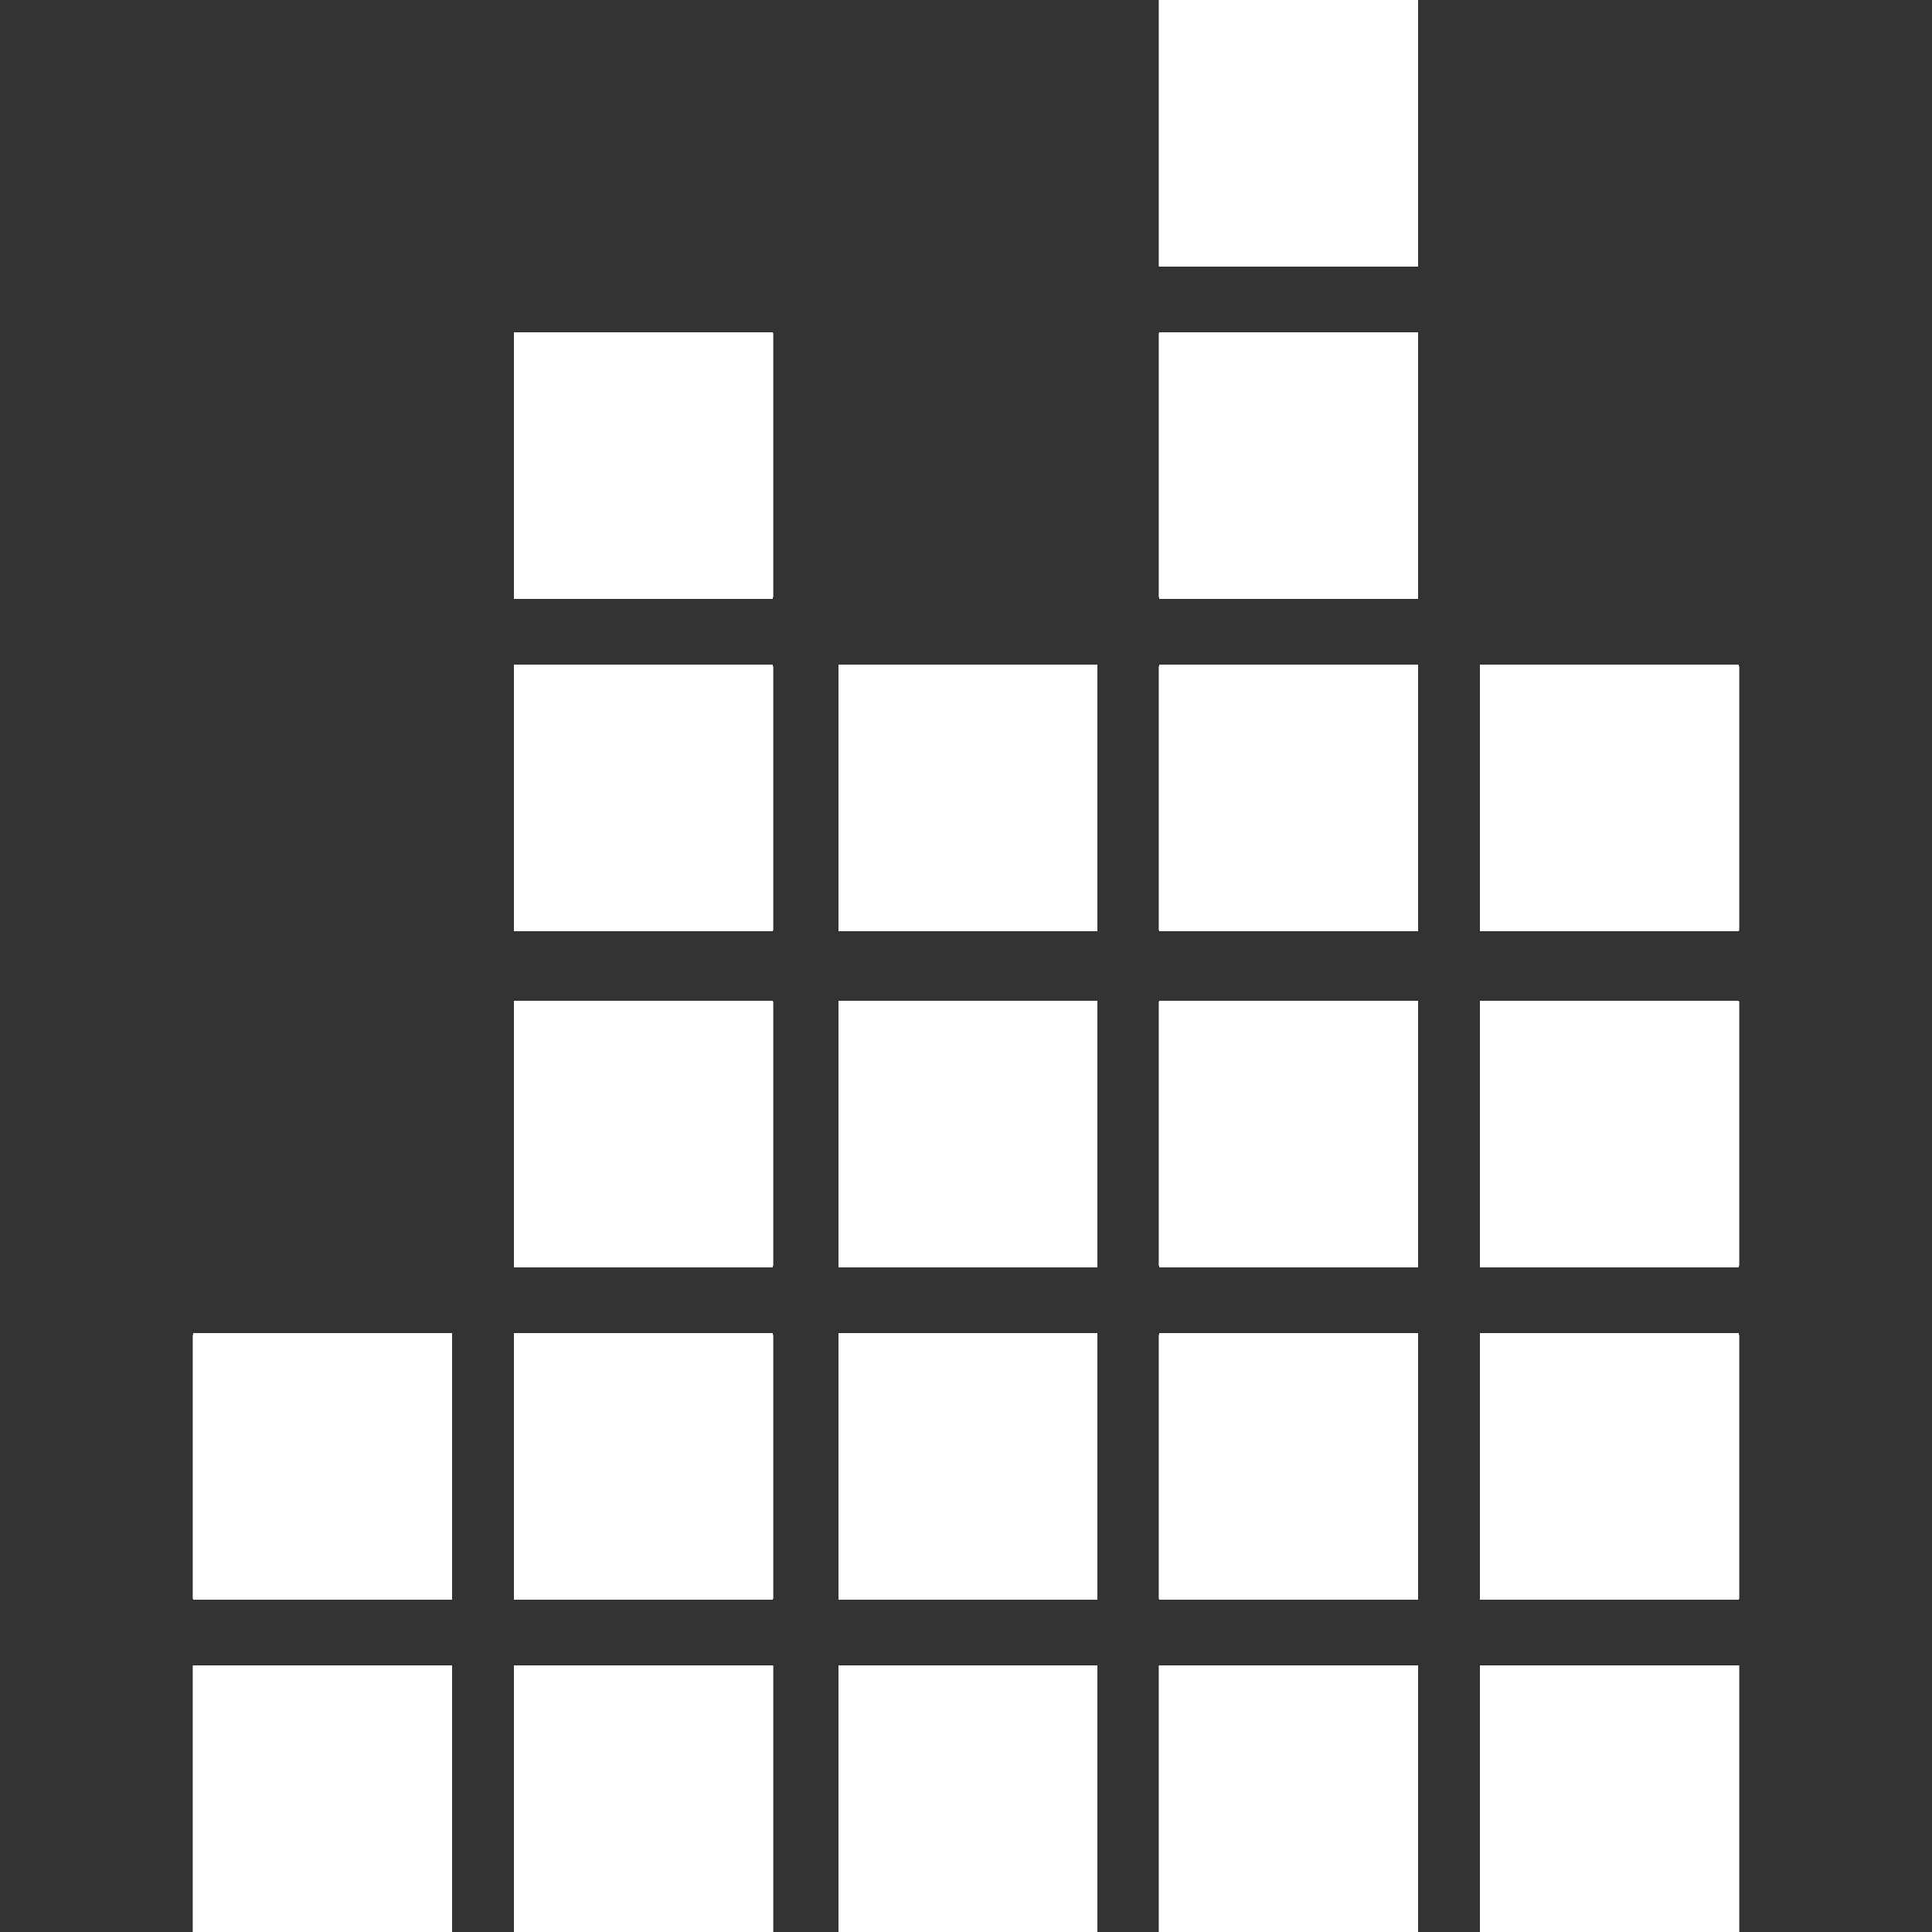 <?xml version="1.0" encoding="UTF-8" standalone="no"?>
<!-- Generator: Adobe Illustrator 22.1.0, SVG Export Plug-In . SVG Version: 6.00 Build 0)  -->

<svg
   version="1.1"
   id="network"
   x="0px"
   y="0px"
   viewBox="0 0 50 50"
   enable-background="new 0 0 50 50"
   xml:space="preserve"
   sodipodi:docname="plugin-network.svg"
   inkscape:version="1.1 (c68e22c387, 2021-05-23)"
   xmlns:inkscape="http://www.inkscape.org/namespaces/inkscape"
   xmlns:sodipodi="http://sodipodi.sourceforge.net/DTD/sodipodi-0.dtd"
   xmlns="http://www.w3.org/2000/svg"
   xmlns:svg="http://www.w3.org/2000/svg"><rect x="0" y="0" width="50" height="50" fill="#333333" stroke="none"/><defs
   id="defs47" /><sodipodi:namedview
   id="namedview45"
   pagecolor="#ffffff"
   bordercolor="#666666"
   borderopacity="1.0"
   inkscape:pageshadow="2"
   inkscape:pageopacity="0.0"
   inkscape:pagecheckerboard="0"
   showgrid="false"
   inkscape:zoom="4"
   inkscape:cx="58.125"
   inkscape:cy="38.125"
   inkscape:window-width="1920"
   inkscape:window-height="1017"
   inkscape:window-x="-8"
   inkscape:window-y="-8"
   inkscape:window-maximized="1"
   inkscape:current-layer="network" />
<rect
   x="5"
   y="34.5"
   fill="#333333"
   width="6.7"
   height="6.9"
   id="rect2"
   style="fill:#ffffff" />
<rect
   x="5"
   y="43.1"
   fill="#333333"
   width="6.7"
   height="6.9"
   id="rect4"
   style="fill:#ffffff" />
<rect
   x="13.3"
   y="43.1"
   fill="#333333"
   width="6.7"
   height="6.9"
   id="rect6"
   style="fill:#ffffff" />
<rect
   x="21.7"
   y="43.1"
   fill="#333333"
   width="6.7"
   height="6.9"
   id="rect8"
   style="fill:#ffffff" />
<rect
   x="30"
   y="43.1"
   fill="#333333"
   width="6.7"
   height="6.9"
   id="rect10"
   style="fill:#ffffff" />
<rect
   x="38.3"
   y="43.1"
   fill="#333333"
   width="6.7"
   height="6.9"
   id="rect12"
   style="fill:#ffffff" />
<rect
   x="21.7"
   y="34.5"
   fill="#333333"
   width="6.7"
   height="6.9"
   id="rect14"
   style="fill:#ffffff" />
<rect
   x="13.3"
   y="34.5"
   fill="#333333"
   width="6.7"
   height="6.9"
   id="rect16"
   style="fill:#ffffff" />
<rect
   x="30"
   y="34.5"
   fill="#333333"
   width="6.7"
   height="6.9"
   id="rect18"
   style="fill:#ffffff" />
<rect
   x="38.3"
   y="34.5"
   fill="#333333"
   width="6.7"
   height="6.9"
   id="rect20"
   style="fill:#ffffff" />
<rect
   x="13.3"
   y="25.9"
   fill="#333333"
   width="6.7"
   height="6.9"
   id="rect22"
   style="fill:#ffffff" />
<rect
   x="21.7"
   y="25.9"
   fill="#333333"
   width="6.7"
   height="6.9"
   id="rect24"
   style="fill:#ffffff" />
<rect
   x="30"
   y="25.9"
   fill="#333333"
   width="6.7"
   height="6.9"
   id="rect26"
   style="fill:#ffffff" />
<rect
   x="38.3"
   y="25.9"
   fill="#333333"
   width="6.7"
   height="6.9"
   id="rect28"
   style="fill:#ffffff" />
<rect
   x="13.3"
   y="17.2"
   fill="#333333"
   width="6.7"
   height="6.9"
   id="rect30"
   style="fill:#ffffff" />
<rect
   x="21.7"
   y="17.2"
   fill="#333333"
   width="6.7"
   height="6.9"
   id="rect32"
   style="fill:#ffffff" />
<rect
   x="30"
   y="17.2"
   fill="#333333"
   width="6.7"
   height="6.9"
   id="rect34"
   style="fill:#ffffff" />
<rect
   x="38.3"
   y="17.2"
   fill="#333333"
   width="6.7"
   height="6.9"
   id="rect36"
   style="fill:#ffffff" />
<rect
   x="13.3"
   y="8.6"
   fill="#333333"
   width="6.7"
   height="6.9"
   id="rect38"
   style="fill:#ffffff" />
<rect
   x="30"
   y="8.6"
   fill="#333333"
   width="6.7"
   height="6.9"
   id="rect40"
   style="fill:#ffffff" />
<rect
   x="30"
   fill="#333333"
   width="6.7"
   height="6.9"
   id="rect42"
   style="fill:#ffffff" />
<path
   style="fill:#ffffff;stroke-width:0.062"
   d="m 4.988,37.962 v -3.417 h 3.356 3.356 v 3.417 3.417 H 8.344 4.988 Z"
   id="path901" /><path
   style="fill:#ffffff;stroke-width:0.062"
   d="m 13.3,37.962 v -3.417 h 3.356 3.356 v 3.417 3.417 h -3.356 -3.356 z"
   id="path940" /><path
   style="fill:#ffffff;stroke-width:0.062"
   d="m 13.3,29.341 v -3.417 h 3.356 3.356 v 3.417 3.417 h -3.356 -3.356 z"
   id="path979" /><path
   style="fill:#ffffff;stroke-width:0.062"
   d="m 13.3,20.659 v -3.417 h 3.356 3.356 v 3.417 3.417 h -3.356 -3.356 z"
   id="path1018" /><path
   style="fill:#ffffff;stroke-width:0.062"
   d="M 13.3,12.038 V 8.621 h 3.356 3.356 v 3.417 3.417 h -3.356 -3.356 z"
   id="path1057" /><path
   style="fill:#ffffff;stroke-width:0.062"
   d="M 29.988,3.448 V 0 h 3.356 3.356 v 3.448 3.448 h -3.356 -3.356 z"
   id="path1096" /><path
   style="fill:#ffffff;stroke-width:0.062"
   d="M 29.988,12.038 V 8.621 h 3.356 3.356 v 3.417 3.417 h -3.356 -3.356 z"
   id="path1135" /><path
   style="fill:#ffffff;stroke-width:0.062"
   d="m 21.736,20.659 v -3.417 h 3.325 3.325 v 3.417 3.417 h -3.325 -3.325 z"
   id="path1174" /><path
   style="fill:#ffffff;stroke-width:0.062"
   d="m 29.988,20.659 v -3.417 h 3.356 3.356 v 3.417 3.417 h -3.356 -3.356 z"
   id="path1213" /><path
   style="fill:#ffffff;stroke-width:0.062"
   d="m 38.3,20.659 v -3.417 h 3.356 3.356 v 3.417 3.417 h -3.356 -3.356 z"
   id="path1252" /><path
   style="fill:#ffffff;stroke-width:0.062"
   d="m 38.3,29.341 v -3.417 h 3.356 3.356 v 3.417 3.417 h -3.356 -3.356 z"
   id="path1291" /><path
   style="fill:#ffffff;stroke-width:0.062"
   d="m 29.988,29.341 v -3.417 h 3.356 3.356 v 3.417 3.417 h -3.356 -3.356 z"
   id="path1330" /><path
   style="fill:#ffffff;stroke-width:0.062"
   d="m 21.736,29.341 v -3.417 h 3.325 3.325 v 3.417 3.417 h -3.325 -3.325 z"
   id="path1369" /><path
   style="fill:#ffffff;stroke-width:0.062"
   d="m 21.736,37.962 v -3.417 h 3.325 3.325 v 3.417 3.417 h -3.325 -3.325 z"
   id="path1408" /><path
   style="fill:#ffffff;stroke-width:0.062"
   d="m 29.988,37.962 v -3.417 h 3.356 3.356 v 3.417 3.417 h -3.356 -3.356 z"
   id="path1447" /><path
   style="fill:#ffffff;stroke-width:0.062"
   d="m 38.3,37.962 v -3.417 h 3.356 3.356 v 3.417 3.417 h -3.356 -3.356 z"
   id="path1486" /><path
   style="fill:#ffffff;stroke-width:0.062"
   d="m 38.3,46.552 v -3.448 h 3.356 3.356 V 46.552 50 h -3.356 -3.356 z"
   id="path1525" /><path
   style="fill:#ffffff;stroke-width:0.062"
   d="m 29.988,46.552 v -3.448 h 3.356 3.356 V 46.552 50 h -3.356 -3.356 z"
   id="path1564" /><path
   style="fill:#ffffff;stroke-width:0.062"
   d="M 21.736,46.552 V 43.103 H 25.062 28.387 V 46.552 50 h -3.325 -3.325 z"
   id="path1603" /><path
   style="fill:#ffffff;stroke-width:0.062"
   d="m 13.3,46.552 v -3.448 h 3.356 3.356 V 46.552 50 h -3.356 -3.356 z"
   id="path1642" /><path
   style="fill:#ffffff;stroke-width:0.062"
   d="M 4.988,46.552 V 43.103 H 8.344 11.7 V 46.552 50 H 8.344 4.988 Z"
   id="path1681" /></svg>
